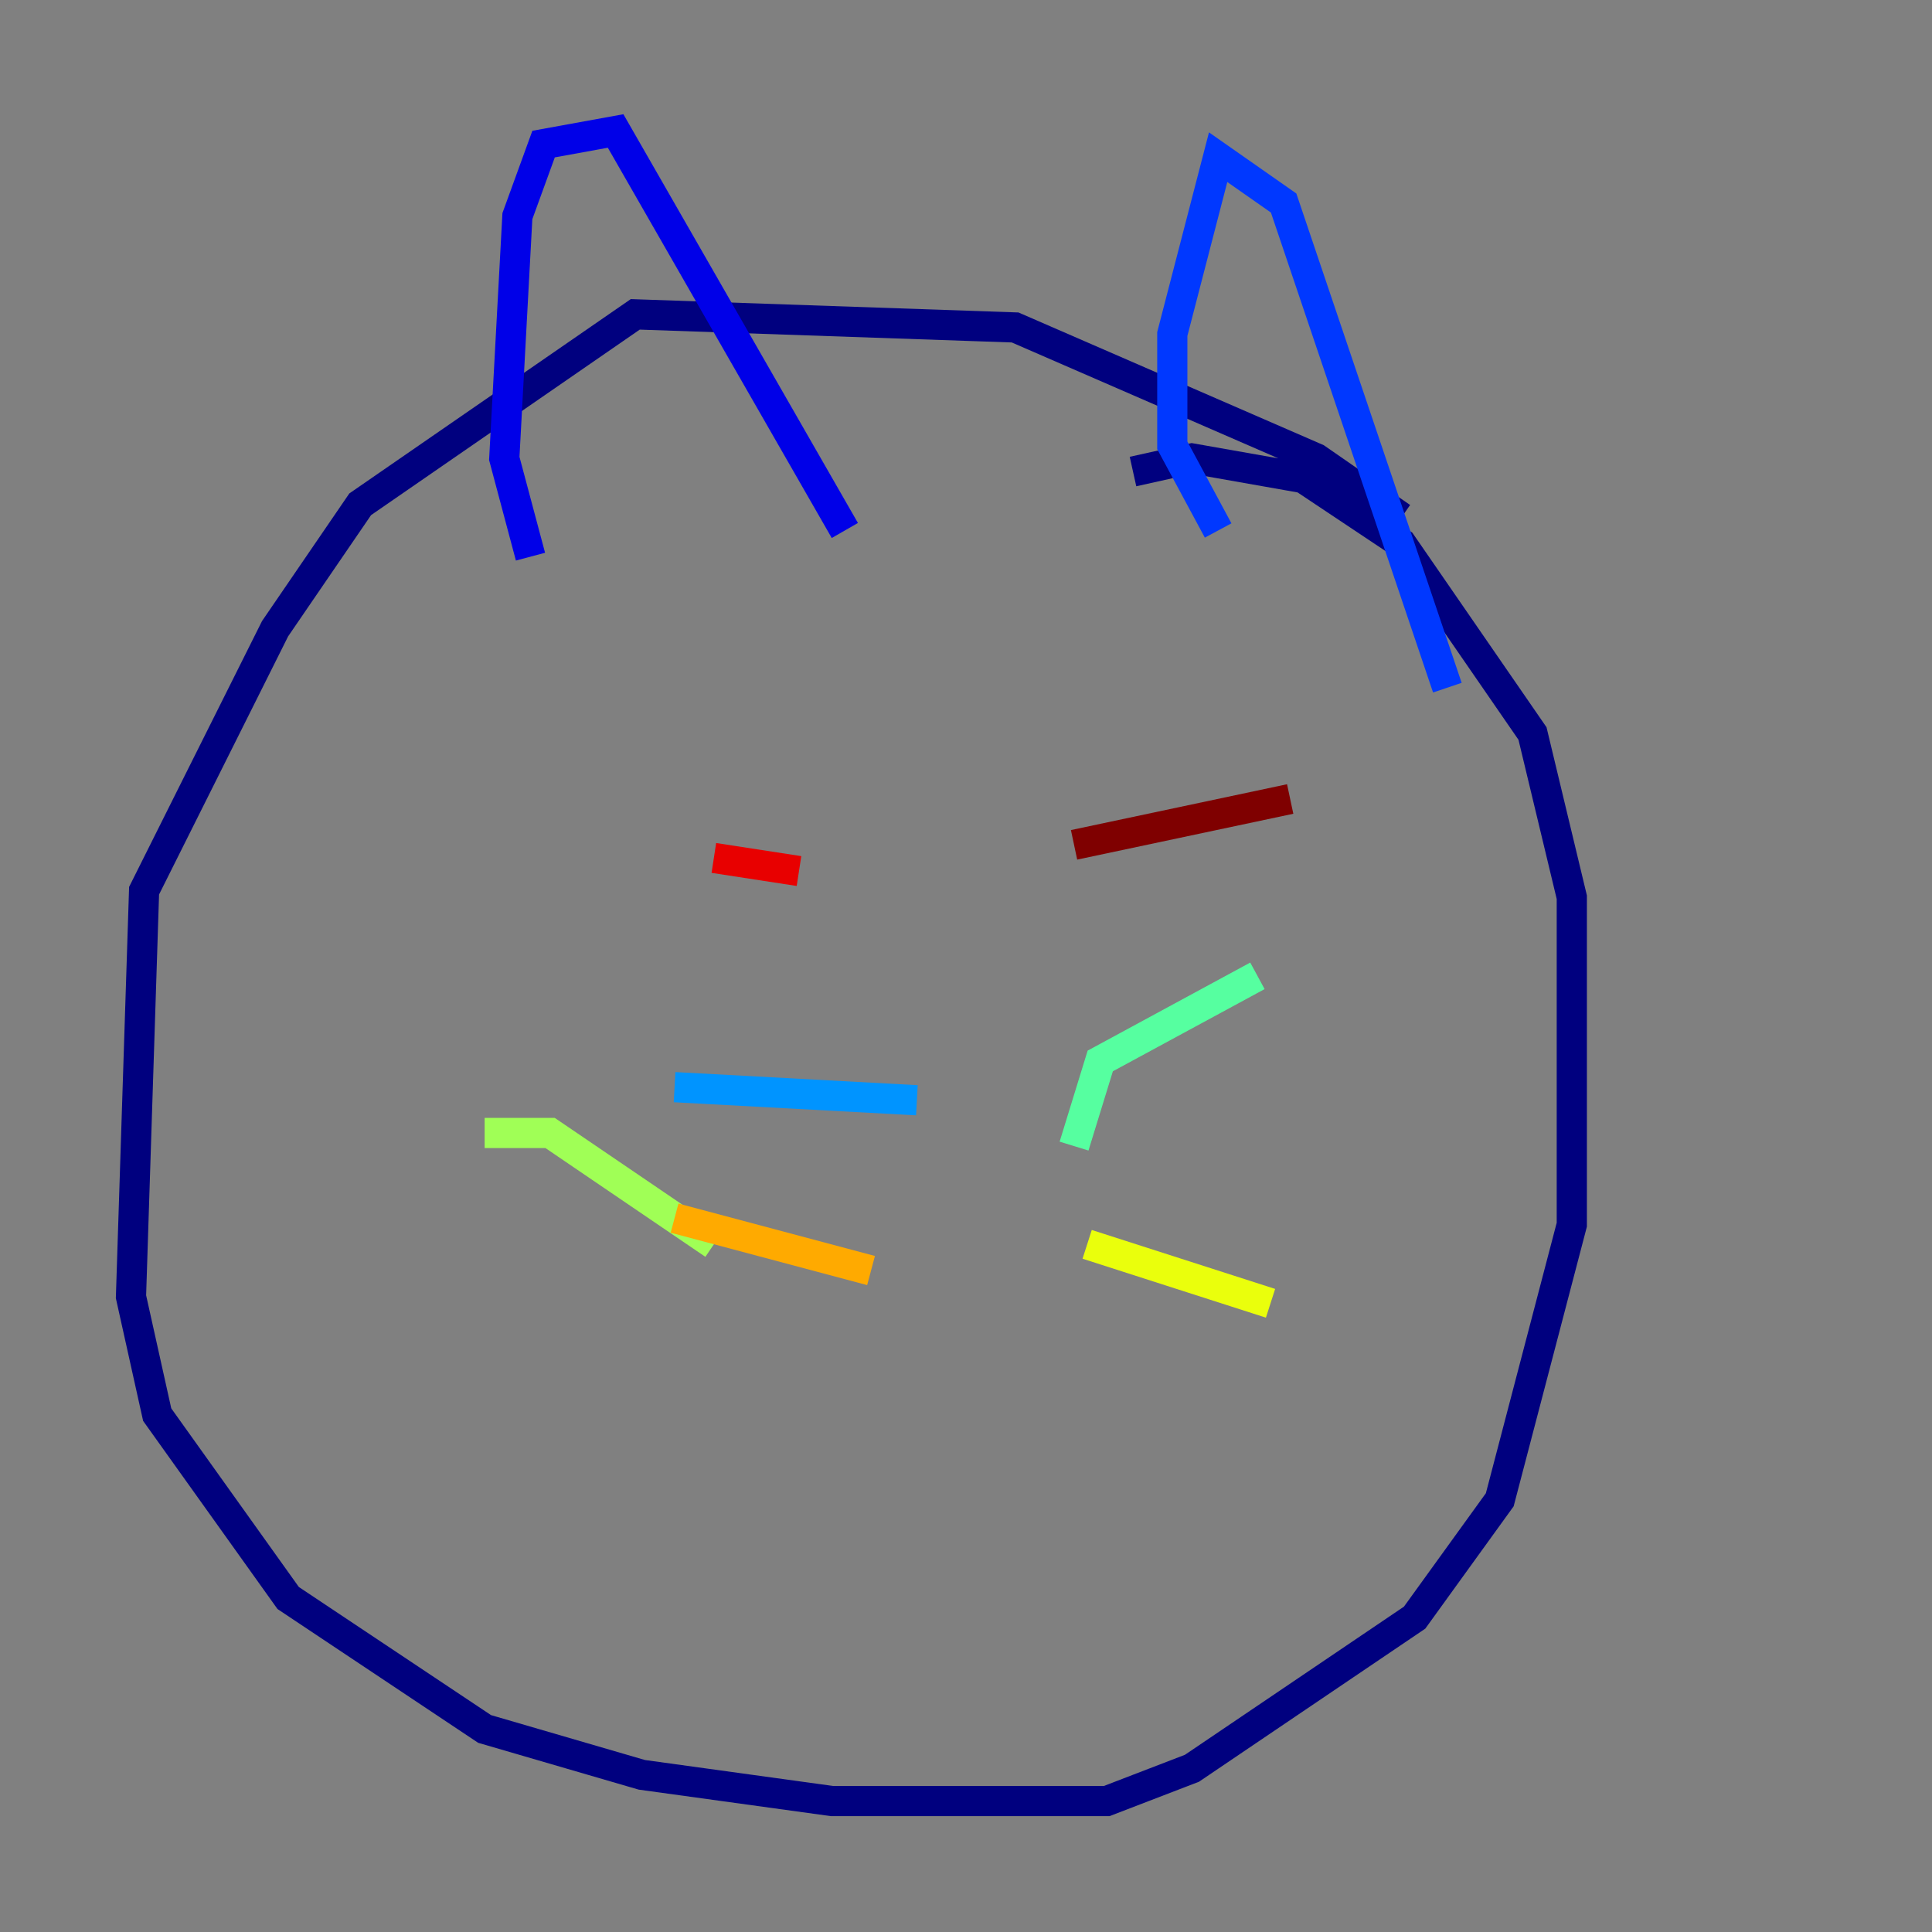 <?xml version="1.0" encoding="utf-8" ?>
<svg baseProfile="tiny" height="128" version="1.2" viewBox="0,0,128,128" width="128" xmlns="http://www.w3.org/2000/svg" xmlns:ev="http://www.w3.org/2001/xml-events" xmlns:xlink="http://www.w3.org/1999/xlink"><rect x="0" y="0" width="128" height="128" fill="#808080" stroke="none"/><defs /><polyline fill="none" points="92.854,34.278 87.214,30.373 67.254,21.695 42.088,20.827 23.864,33.41 18.224,41.654 9.546,59.01 8.678,85.912 10.414,93.722 19.091,105.871 32.108,114.549 42.522,117.586 55.105,119.322 73.329,119.322 78.969,117.153 93.722,107.173 99.363,99.363 104.136,81.139 104.136,59.444 101.532,48.597 92.854,36.014 86.346,31.675 78.969,30.373 75.064,31.241" stroke="#00007f" stroke-width="2" /><polyline fill="none" points="35.146,36.881 33.41,30.373 34.278,14.319 36.014,9.546 40.786,8.678 55.973,35.146" stroke="#0000e8" stroke-width="2" /><polyline fill="none" points="80.705,35.146 77.668,29.505 77.668,22.129 80.705,10.414 85.044,13.451 95.891,45.559" stroke="#0038ff" stroke-width="2" /><polyline fill="none" points="60.746,72.895 44.691,72.027" stroke="#0094ff" stroke-width="2" /><polyline fill="none" points="77.668,78.536 77.668,78.536" stroke="#0cf4ea" stroke-width="2" /><polyline fill="none" points="71.159,75.932 72.895,70.291 83.308,64.651" stroke="#56ffa0" stroke-width="2" /><polyline fill="none" points="47.295,82.441 36.447,75.064 32.108,75.064" stroke="#a0ff56" stroke-width="2" /><polyline fill="none" points="72.027,82.441 84.176,86.346" stroke="#eaff0c" stroke-width="2" /><polyline fill="none" points="57.709,84.176 44.691,80.705" stroke="#ffaa00" stroke-width="2" /><polyline fill="none" points="54.237,52.068 54.237,52.068" stroke="#ff5500" stroke-width="2" /><polyline fill="none" points="52.936,57.709 47.295,56.841" stroke="#e80000" stroke-width="2" /><polyline fill="none" points="85.478,52.936 71.159,55.973" stroke="#7f0000" stroke-width="2" /></svg>